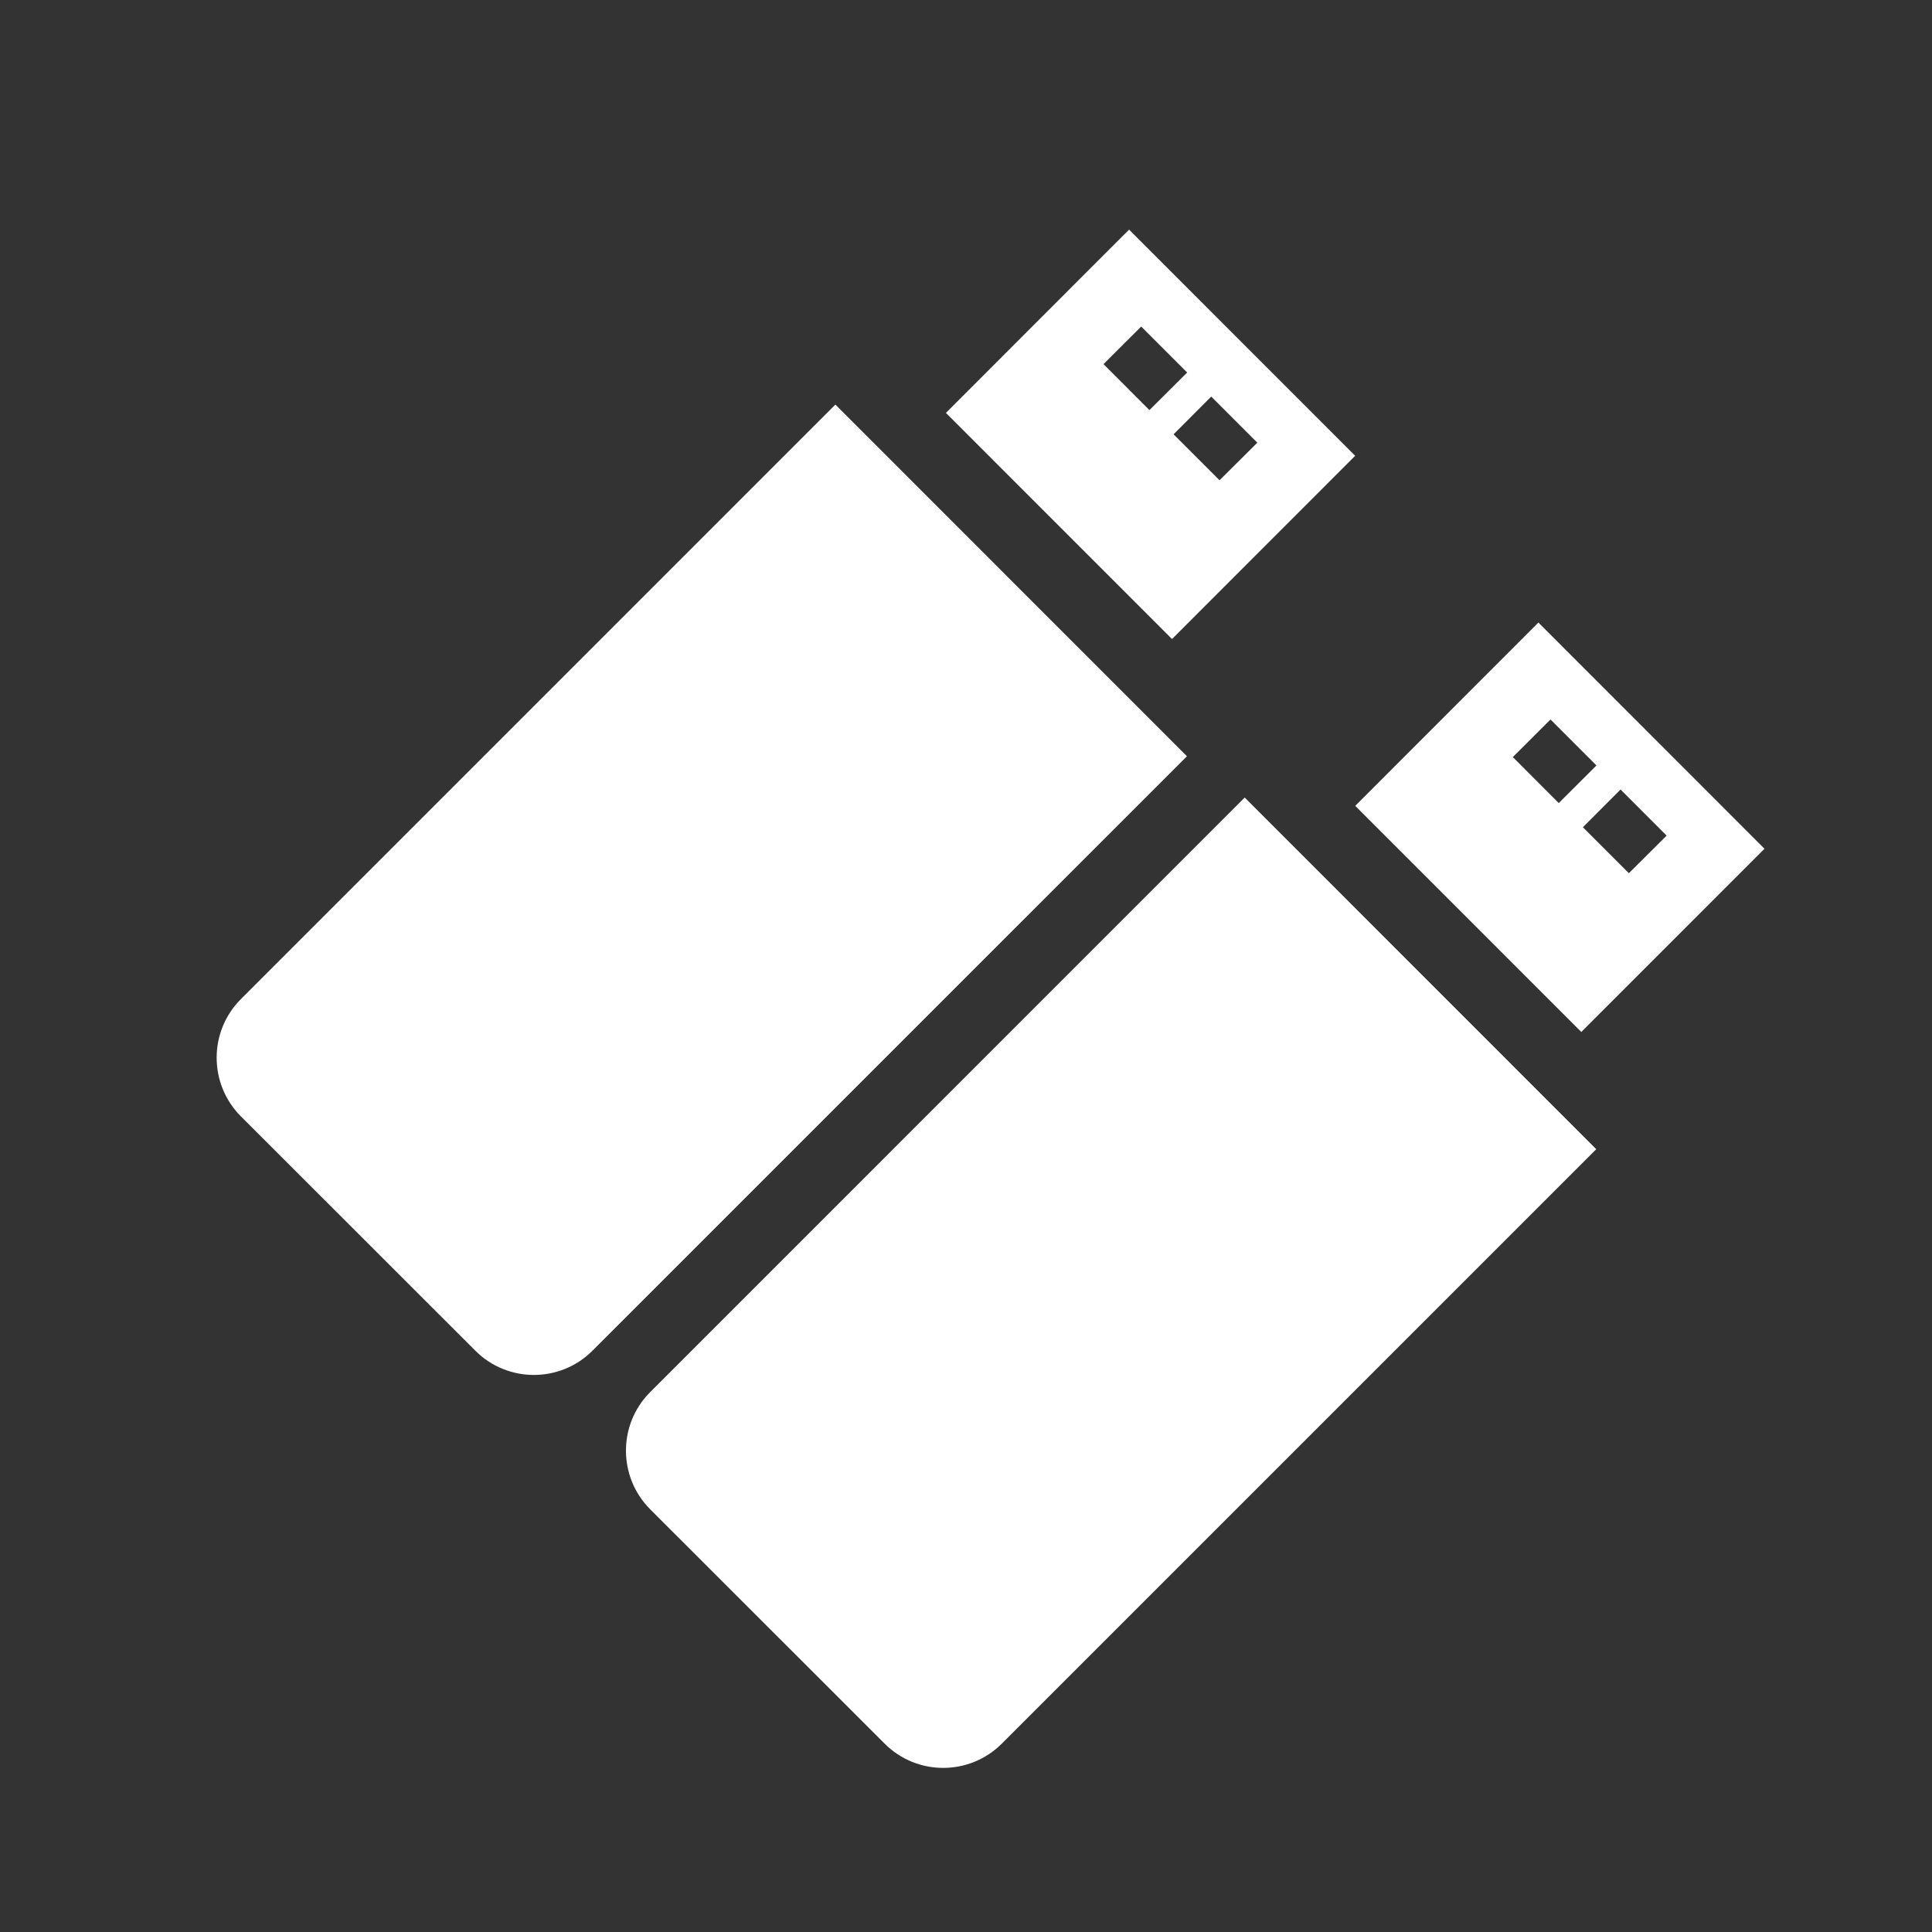 <?xml version="1.0" encoding="UTF-8" standalone="no"?>
<svg xmlns="http://www.w3.org/2000/svg" height="512" viewBox="0 0 512 512" width="512" version="1.1">
 <rect x="0" y="0" width="512" height="512" fill="#333333" stroke="none"/>
 <g transform="matrix(9.496,0,0,9.496,57.411,60.85)" style="fill:#ffffff">
  <path d="M 17.268,4.883 0.677,21.475 c -0.902,0.902 -0.902,2.367 0,3.272 l 6.543,6.54 c 0.904,0.904 2.369,0.9 3.268,0 L 27.079,14.697 17.268,4.883"/>
  <path d="M 31.774,6.312 25.464,0 20.353,5.115 26.662,11.426 31.774,6.312 M 29.043,5.946 27.989,6.995 26.706,5.712 27.757,4.659 29.043,5.946 M 24.751,3.754 25.802,2.705 27.085,3.988 26.032,5.037 24.751,3.754"/>
 </g>
 <g style="fill:#ffffff" transform="matrix(9.496,0,0,9.496,165.882,164.985)">
  <path d="M 17.268,4.883 0.677,21.475 c -0.902,0.902 -0.902,2.367 0,3.272 l 6.543,6.54 c 0.904,0.904 2.369,0.9 3.268,0 L 27.079,14.697 17.268,4.883"/>
  <path d="M 31.774,6.312 25.464,0 20.353,5.115 26.662,11.426 31.774,6.312 M 29.043,5.946 27.989,6.995 26.706,5.712 27.757,4.659 29.043,5.946 M 24.751,3.754 25.802,2.705 27.085,3.988 26.032,5.037 24.751,3.754"/>
 </g>
</svg>
